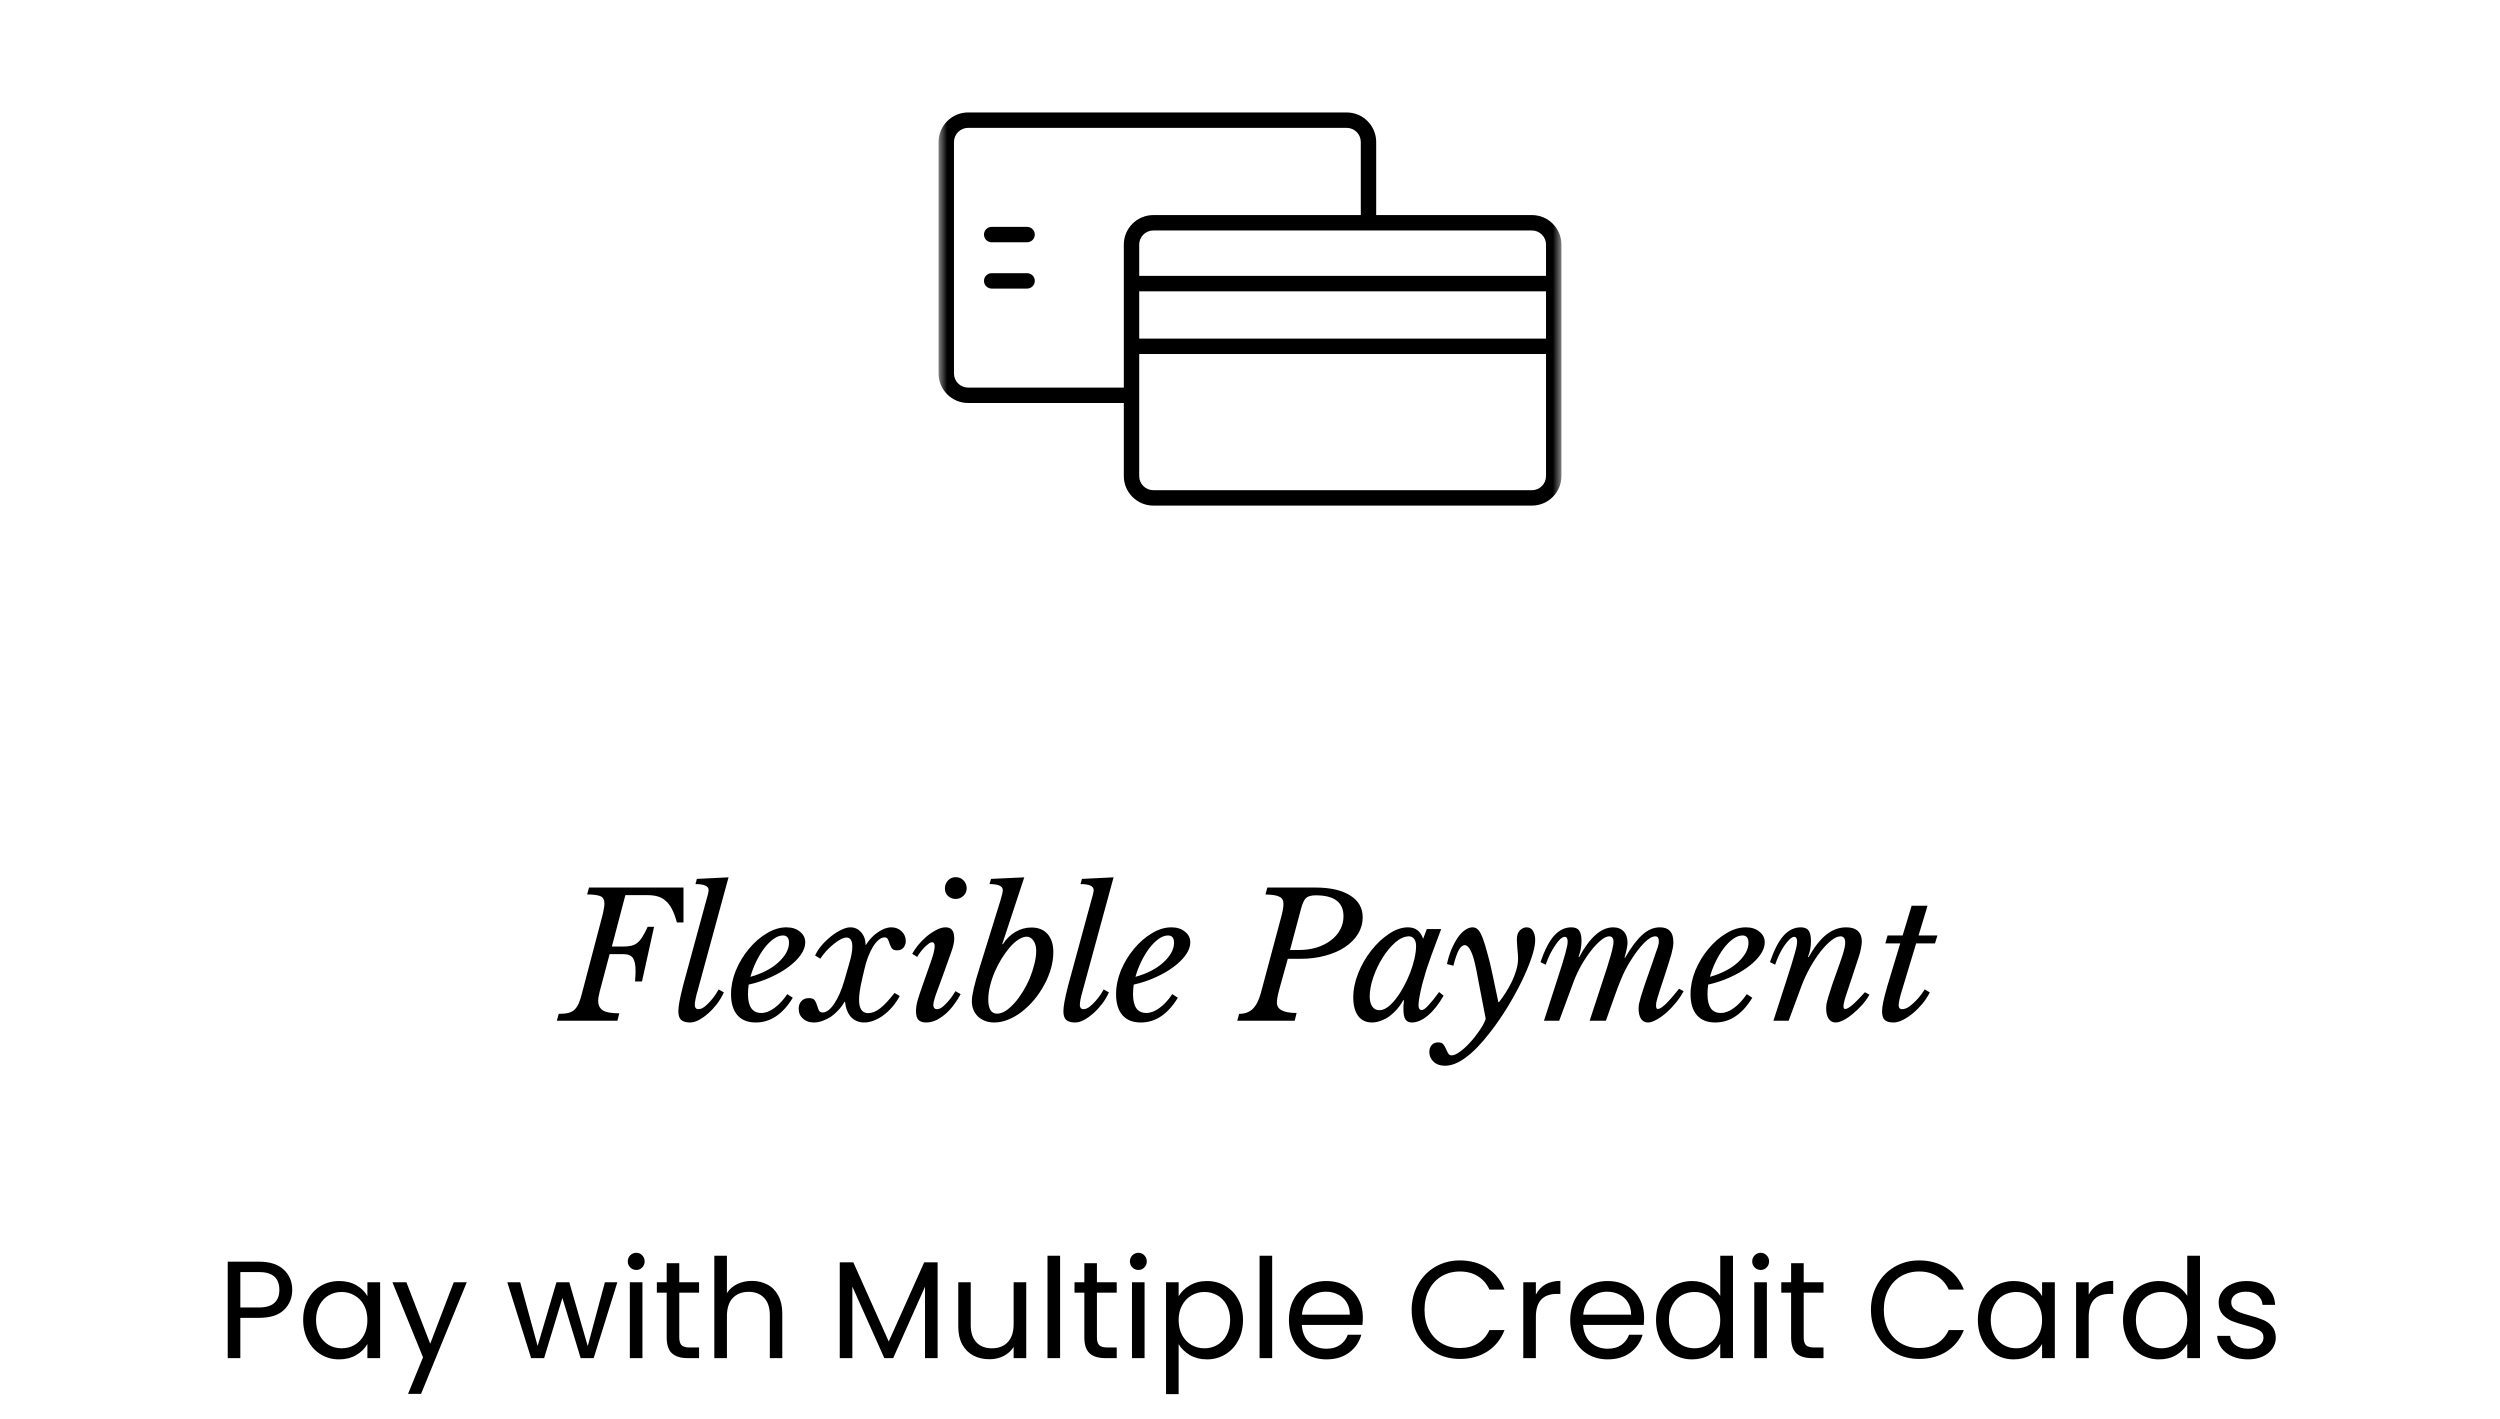 <svg width="289" height="164" viewBox="0 0 289 164" fill="none" xmlns="http://www.w3.org/2000/svg">
<mask id="mask0_1_551" style="mask-type:alpha" maskUnits="userSpaceOnUse" x="108" y="0" width="73" height="72">
<rect x="108.5" width="72" height="72" fill="#D9D9D9"/>
</mask>
<g mask="url(#mask0_1_551)">
<path d="M177.09 24.862H159.087V16.41C159.087 14.53 157.559 13 155.679 13H111.909C110.03 13 108.5 14.53 108.5 16.41V43.176C108.5 45.056 110.03 46.586 111.909 46.586H129.913V55.037C129.913 56.917 131.443 58.447 133.321 58.447H177.09C178.97 58.447 180.5 56.917 180.5 55.037V40.029V32.784V28.272C180.5 26.392 178.97 24.862 177.09 24.862ZM178.72 28.272V31.894H131.693V28.272C131.693 27.374 132.424 26.643 133.321 26.643H177.09C177.989 26.643 178.72 27.374 178.72 28.272ZM178.72 39.139H131.693V33.675H178.72V39.139ZM111.909 44.806C111.011 44.806 110.28 44.075 110.28 43.176V16.411C110.28 15.512 111.011 14.781 111.909 14.781H155.679C156.577 14.781 157.307 15.512 157.307 16.411V24.863H133.321C131.443 24.863 129.913 26.393 129.913 28.273V32.786V40.03V44.807H111.909V44.806ZM177.09 56.667H133.321C132.424 56.667 131.693 55.936 131.693 55.037V40.919H178.72V55.037C178.72 55.936 177.989 56.667 177.09 56.667Z" fill="black"/>
<path d="M118.731 26.227H114.638C114.147 26.227 113.748 26.626 113.748 27.117C113.748 27.609 114.147 28.008 114.638 28.008H118.731C119.223 28.008 119.622 27.609 119.622 27.117C119.622 26.626 119.223 26.227 118.731 26.227Z" fill="black"/>
<path d="M118.731 31.58H114.638C114.147 31.58 113.748 31.978 113.748 32.47C113.748 32.961 114.147 33.36 114.638 33.36H118.731C119.223 33.36 119.622 32.961 119.622 32.47C119.622 31.978 119.223 31.58 118.731 31.58Z" fill="black"/>
</g>
<path d="M64.591 117.2C65.031 117.2 65.391 117.167 65.671 117.1C65.964 117.033 66.204 116.913 66.391 116.74C66.591 116.553 66.757 116.313 66.891 116.02C67.024 115.713 67.151 115.32 67.271 114.84L69.591 106.02C69.684 105.673 69.751 105.373 69.791 105.12C69.844 104.867 69.871 104.647 69.871 104.46C69.871 104.02 69.717 103.733 69.411 103.6C69.104 103.467 68.591 103.4 67.871 103.4L68.091 102.6H79.011V106.64H78.251C78.077 106 77.884 105.48 77.671 105.08C77.457 104.667 77.211 104.347 76.931 104.12C76.664 103.88 76.357 103.713 76.011 103.62C75.677 103.527 75.304 103.48 74.891 103.48H72.291L70.731 109.42H72.091C72.451 109.42 72.757 109.387 73.011 109.32C73.264 109.253 73.491 109.14 73.691 108.98C73.904 108.807 74.097 108.573 74.271 108.28C74.457 107.987 74.657 107.607 74.871 107.14H75.611L74.211 113.46H73.411C73.451 112.98 73.471 112.567 73.471 112.22C73.471 111.553 73.371 111.067 73.171 110.76C72.971 110.453 72.604 110.3 72.071 110.3H70.471L69.331 114.6C69.211 115.04 69.151 115.413 69.151 115.72C69.151 116.2 69.331 116.56 69.691 116.8C70.051 117.027 70.684 117.14 71.591 117.14L71.371 118H64.371L64.591 117.2ZM81.617 104.18C81.684 103.94 81.75 103.7 81.817 103.46C81.884 103.207 81.917 103.02 81.917 102.9C81.917 102.433 81.41 102.2 80.397 102.2L80.557 101.6L84.217 101.42L80.637 114.56C80.53 114.92 80.45 115.24 80.397 115.52C80.344 115.787 80.317 116.013 80.317 116.2C80.317 116.32 80.35 116.427 80.417 116.52C80.484 116.613 80.59 116.66 80.737 116.66C80.95 116.66 81.177 116.573 81.417 116.4C81.657 116.213 81.884 116 82.097 115.76C82.324 115.507 82.524 115.253 82.697 115C82.87 114.733 82.997 114.527 83.077 114.38L83.677 114.72C83.477 115.173 83.217 115.613 82.897 116.04C82.577 116.453 82.237 116.82 81.877 117.14C81.517 117.46 81.15 117.72 80.777 117.92C80.417 118.107 80.084 118.2 79.777 118.2C79.31 118.2 78.964 118.1 78.737 117.9C78.524 117.7 78.417 117.367 78.417 116.9C78.417 116.633 78.457 116.273 78.537 115.82C78.617 115.367 78.757 114.747 78.957 113.96L81.617 104.18ZM91.647 115.34C90.487 117.247 89.06 118.2 87.367 118.2C86.447 118.2 85.74 117.92 85.247 117.36C84.753 116.787 84.507 115.98 84.507 114.94C84.507 114.02 84.693 113.1 85.067 112.18C85.453 111.26 85.953 110.433 86.567 109.7C87.18 108.953 87.867 108.353 88.627 107.9C89.387 107.433 90.147 107.2 90.907 107.2C91.547 107.2 92.067 107.367 92.467 107.7C92.88 108.02 93.087 108.433 93.087 108.94C93.087 109.407 92.913 109.887 92.567 110.38C92.22 110.873 91.747 111.34 91.147 111.78C90.56 112.22 89.867 112.62 89.067 112.98C88.28 113.34 87.44 113.62 86.547 113.82C86.52 114.007 86.5 114.193 86.487 114.38C86.473 114.553 86.467 114.733 86.467 114.92C86.467 116.373 86.98 117.1 88.007 117.1C88.5 117.1 89.007 116.907 89.527 116.52C90.06 116.133 90.553 115.6 91.007 114.92L91.647 115.34ZM90.507 108.14C90.16 108.14 89.8 108.273 89.427 108.54C89.053 108.807 88.693 109.167 88.347 109.62C88.013 110.06 87.707 110.567 87.427 111.14C87.147 111.713 86.92 112.307 86.747 112.92C87.387 112.747 87.98 112.52 88.527 112.24C89.073 111.96 89.54 111.647 89.927 111.3C90.327 110.94 90.64 110.567 90.867 110.18C91.093 109.78 91.207 109.38 91.207 108.98C91.207 108.42 90.973 108.14 90.507 108.14ZM99.628 113.34C99.414 114.247 99.308 114.993 99.308 115.58C99.308 116.607 99.661 117.12 100.368 117.12C100.808 117.12 101.268 116.933 101.748 116.56C102.228 116.187 102.781 115.593 103.408 114.78L104.008 115.14C103.768 115.593 103.488 116.007 103.168 116.38C102.848 116.753 102.501 117.08 102.128 117.36C101.768 117.627 101.394 117.833 101.008 117.98C100.634 118.127 100.268 118.2 99.908 118.2C99.294 118.2 98.788 117.993 98.388 117.58C98.001 117.153 97.768 116.567 97.688 115.82L97.628 115.8C97.428 116.16 97.188 116.487 96.908 116.78C96.641 117.073 96.354 117.327 96.048 117.54C95.741 117.74 95.414 117.9 95.068 118.02C94.734 118.14 94.408 118.2 94.088 118.2C93.568 118.2 93.148 118.053 92.828 117.76C92.494 117.467 92.328 117.087 92.328 116.62C92.328 116.247 92.434 115.947 92.648 115.72C92.861 115.493 93.148 115.38 93.508 115.38C93.841 115.38 94.068 115.467 94.188 115.64C94.308 115.813 94.394 116.007 94.448 116.22C94.514 116.42 94.581 116.607 94.648 116.78C94.728 116.953 94.881 117.04 95.108 117.04C95.321 117.04 95.541 116.953 95.768 116.78C95.994 116.607 96.214 116.36 96.428 116.04C96.654 115.707 96.868 115.313 97.068 114.86C97.268 114.407 97.448 113.9 97.608 113.34L98.168 111.4C98.408 110.587 98.528 109.94 98.528 109.46C98.528 108.74 98.308 108.38 97.868 108.38C97.681 108.38 97.454 108.447 97.188 108.58C96.934 108.713 96.668 108.893 96.388 109.12C96.108 109.347 95.828 109.607 95.548 109.9C95.281 110.193 95.041 110.5 94.828 110.82L94.228 110.46C94.401 110.06 94.654 109.667 94.988 109.28C95.321 108.893 95.681 108.547 96.068 108.24C96.454 107.933 96.841 107.687 97.228 107.5C97.628 107.3 97.988 107.2 98.308 107.2C98.814 107.2 99.234 107.4 99.568 107.8C99.901 108.187 100.068 108.68 100.068 109.28C100.454 108.653 100.921 108.153 101.468 107.78C102.014 107.393 102.541 107.2 103.048 107.2C103.514 107.2 103.908 107.353 104.228 107.66C104.548 107.967 104.708 108.34 104.708 108.78C104.708 109.1 104.614 109.36 104.428 109.56C104.254 109.76 104.014 109.86 103.708 109.86C103.428 109.86 103.228 109.787 103.108 109.64C103.001 109.48 102.914 109.307 102.848 109.12C102.794 108.92 102.728 108.747 102.648 108.6C102.581 108.44 102.448 108.36 102.248 108.36C102.034 108.36 101.814 108.453 101.588 108.64C101.361 108.827 101.141 109.087 100.928 109.42C100.728 109.753 100.534 110.153 100.348 110.62C100.174 111.073 100.028 111.573 99.908 112.12L99.628 113.34ZM107.53 111.4C107.717 110.88 107.85 110.46 107.93 110.14C108.01 109.82 108.05 109.567 108.05 109.38C108.05 109.193 108.017 109.073 107.95 109.02C107.897 108.953 107.837 108.92 107.77 108.92C107.623 108.92 107.463 108.993 107.29 109.14C107.117 109.273 106.943 109.433 106.77 109.62C106.597 109.807 106.443 109.993 106.31 110.18C106.177 110.367 106.083 110.513 106.03 110.62L105.45 110.26C105.61 109.967 105.83 109.64 106.11 109.28C106.403 108.92 106.73 108.587 107.09 108.28C107.45 107.973 107.823 107.72 108.21 107.52C108.597 107.307 108.963 107.2 109.31 107.2C109.643 107.2 109.89 107.3 110.05 107.5C110.223 107.687 110.31 108.033 110.31 108.54C110.31 108.927 110.19 109.447 109.95 110.1C109.723 110.753 109.423 111.593 109.05 112.62L108.31 114.64C108.283 114.707 108.243 114.813 108.19 114.96C108.15 115.093 108.103 115.24 108.05 115.4C108.01 115.547 107.97 115.693 107.93 115.84C107.903 115.987 107.89 116.107 107.89 116.2C107.89 116.32 107.923 116.427 107.99 116.52C108.057 116.613 108.163 116.66 108.31 116.66C108.51 116.66 108.717 116.58 108.93 116.42C109.143 116.247 109.35 116.047 109.55 115.82C109.75 115.593 109.93 115.367 110.09 115.14C110.25 114.9 110.37 114.713 110.45 114.58L111.05 114.92C110.89 115.24 110.67 115.593 110.39 115.98C110.123 116.367 109.817 116.727 109.47 117.06C109.123 117.38 108.743 117.653 108.33 117.88C107.917 118.093 107.49 118.2 107.05 118.2C106.663 118.2 106.37 118.1 106.17 117.9C105.983 117.7 105.89 117.367 105.89 116.9C105.89 116.513 105.95 116.1 106.07 115.66C106.203 115.207 106.39 114.64 106.63 113.96L107.53 111.4ZM110.47 103.92C110.137 103.92 109.843 103.807 109.59 103.58C109.35 103.353 109.23 103.06 109.23 102.7C109.23 102.34 109.35 102.033 109.59 101.78C109.83 101.527 110.123 101.4 110.47 101.4C110.843 101.4 111.15 101.527 111.39 101.78C111.63 102.033 111.75 102.333 111.75 102.68C111.75 103.027 111.623 103.32 111.37 103.56C111.117 103.8 110.817 103.92 110.47 103.92ZM115.865 109.12L115.925 109.16C116.312 108.547 116.792 108.073 117.365 107.74C117.952 107.393 118.572 107.22 119.225 107.22C120.038 107.22 120.665 107.473 121.105 107.98C121.545 108.487 121.765 109.18 121.765 110.06C121.765 110.687 121.672 111.327 121.485 111.98C121.298 112.633 121.038 113.26 120.705 113.86C120.385 114.46 120.005 115.027 119.565 115.56C119.125 116.08 118.652 116.54 118.145 116.94C117.652 117.327 117.125 117.633 116.565 117.86C116.018 118.087 115.478 118.2 114.945 118.2C114.185 118.2 113.558 117.973 113.065 117.52C112.585 117.053 112.345 116.453 112.345 115.72C112.345 115.373 112.418 114.887 112.565 114.26C112.712 113.62 112.925 112.86 113.205 111.98L115.625 104.18C115.692 103.94 115.758 103.7 115.825 103.46C115.892 103.207 115.925 103.02 115.925 102.9C115.925 102.433 115.412 102.2 114.385 102.2L114.565 101.6L118.405 101.42L115.865 109.12ZM115.265 117.18C115.572 117.18 115.898 117.073 116.245 116.86C116.592 116.633 116.932 116.333 117.265 115.96C117.598 115.587 117.918 115.153 118.225 114.66C118.532 114.167 118.798 113.653 119.025 113.12C119.252 112.573 119.432 112.027 119.565 111.48C119.712 110.92 119.785 110.393 119.785 109.9C119.785 109.433 119.678 109.047 119.465 108.74C119.252 108.433 118.992 108.28 118.685 108.28C118.392 108.28 118.072 108.393 117.725 108.62C117.392 108.833 117.058 109.133 116.725 109.52C116.405 109.893 116.092 110.327 115.785 110.82C115.492 111.3 115.225 111.813 114.985 112.36C114.758 112.893 114.578 113.433 114.445 113.98C114.312 114.527 114.245 115.047 114.245 115.54C114.245 116.633 114.585 117.18 115.265 117.18ZM126.129 104.18C126.195 103.94 126.262 103.7 126.329 103.46C126.395 103.207 126.429 103.02 126.429 102.9C126.429 102.433 125.922 102.2 124.909 102.2L125.069 101.6L128.729 101.42L125.149 114.56C125.042 114.92 124.962 115.24 124.909 115.52C124.855 115.787 124.829 116.013 124.829 116.2C124.829 116.32 124.862 116.427 124.929 116.52C124.995 116.613 125.102 116.66 125.249 116.66C125.462 116.66 125.689 116.573 125.929 116.4C126.169 116.213 126.395 116 126.609 115.76C126.835 115.507 127.035 115.253 127.209 115C127.382 114.733 127.509 114.527 127.589 114.38L128.189 114.72C127.989 115.173 127.729 115.613 127.409 116.04C127.089 116.453 126.749 116.82 126.389 117.14C126.029 117.46 125.662 117.72 125.289 117.92C124.929 118.107 124.595 118.2 124.289 118.2C123.822 118.2 123.475 118.1 123.249 117.9C123.035 117.7 122.929 117.367 122.929 116.9C122.929 116.633 122.969 116.273 123.049 115.82C123.129 115.367 123.269 114.747 123.469 113.96L126.129 104.18ZM136.158 115.34C134.998 117.247 133.572 118.2 131.878 118.2C130.958 118.2 130.252 117.92 129.758 117.36C129.265 116.787 129.018 115.98 129.018 114.94C129.018 114.02 129.205 113.1 129.578 112.18C129.965 111.26 130.465 110.433 131.078 109.7C131.692 108.953 132.378 108.353 133.138 107.9C133.898 107.433 134.658 107.2 135.418 107.2C136.058 107.2 136.578 107.367 136.978 107.7C137.392 108.02 137.598 108.433 137.598 108.94C137.598 109.407 137.425 109.887 137.078 110.38C136.732 110.873 136.258 111.34 135.658 111.78C135.072 112.22 134.378 112.62 133.578 112.98C132.792 113.34 131.952 113.62 131.058 113.82C131.032 114.007 131.012 114.193 130.998 114.38C130.985 114.553 130.978 114.733 130.978 114.92C130.978 116.373 131.492 117.1 132.518 117.1C133.012 117.1 133.518 116.907 134.038 116.52C134.572 116.133 135.065 115.6 135.518 114.92L136.158 115.34ZM135.018 108.14C134.672 108.14 134.312 108.273 133.938 108.54C133.565 108.807 133.205 109.167 132.858 109.62C132.525 110.06 132.218 110.567 131.938 111.14C131.658 111.713 131.432 112.307 131.258 112.92C131.898 112.747 132.492 112.52 133.038 112.24C133.585 111.96 134.052 111.647 134.438 111.3C134.838 110.94 135.152 110.567 135.378 110.18C135.605 109.78 135.718 109.38 135.718 108.98C135.718 108.42 135.485 108.14 135.018 108.14ZM148.027 113.86C147.894 114.327 147.787 114.74 147.707 115.1C147.641 115.46 147.607 115.727 147.607 115.9C147.607 116.7 148.367 117.1 149.887 117.1L149.667 118H143.027L143.247 117.2C143.887 117.2 144.407 117.013 144.807 116.64C145.207 116.253 145.521 115.647 145.747 114.82L148.107 106C148.281 105.36 148.367 104.86 148.367 104.5C148.367 104.3 148.334 104.133 148.267 104C148.201 103.867 148.087 103.76 147.927 103.68C147.767 103.587 147.554 103.52 147.287 103.48C147.021 103.44 146.687 103.413 146.287 103.4L146.507 102.6H152.067C153.787 102.6 155.127 102.907 156.087 103.52C157.047 104.12 157.527 104.96 157.527 106.04C157.527 106.733 157.347 107.373 156.987 107.96C156.627 108.547 156.127 109.053 155.487 109.48C154.847 109.907 154.081 110.24 153.187 110.48C152.307 110.72 151.347 110.84 150.307 110.84H148.867L148.027 113.86ZM149.127 109.82H150.107C150.867 109.82 151.561 109.727 152.187 109.54C152.827 109.34 153.374 109.067 153.827 108.72C154.294 108.373 154.654 107.967 154.907 107.5C155.174 107.02 155.307 106.493 155.307 105.92C155.307 104.307 154.241 103.5 152.107 103.5C151.841 103.5 151.614 103.527 151.427 103.58C151.254 103.62 151.101 103.7 150.967 103.82C150.847 103.94 150.741 104.107 150.647 104.32C150.554 104.52 150.467 104.78 150.387 105.1L149.127 109.82ZM162.878 108.24C162.372 108.24 161.845 108.473 161.298 108.94C160.765 109.407 160.278 109.993 159.838 110.7C159.398 111.393 159.038 112.147 158.758 112.96C158.478 113.76 158.338 114.507 158.338 115.2C158.338 115.68 158.438 116.067 158.638 116.36C158.838 116.64 159.112 116.78 159.458 116.78C159.765 116.78 160.085 116.66 160.418 116.42C160.752 116.167 161.072 115.84 161.378 115.44C161.698 115.027 161.998 114.56 162.278 114.04C162.558 113.52 162.805 112.987 163.018 112.44C163.232 111.88 163.398 111.333 163.518 110.8C163.638 110.267 163.698 109.787 163.698 109.36C163.698 109.013 163.625 108.74 163.478 108.54C163.332 108.34 163.132 108.24 162.878 108.24ZM164.938 107.4H166.598L165.458 110.46C165.272 110.967 165.085 111.507 164.898 112.08C164.725 112.653 164.565 113.207 164.418 113.74C164.285 114.273 164.178 114.76 164.098 115.2C164.018 115.64 163.978 115.967 163.978 116.18C163.978 116.567 164.105 116.76 164.358 116.76C164.545 116.76 164.812 116.567 165.158 116.18C165.518 115.793 165.918 115.293 166.358 114.68L166.878 115.1C166.318 116.087 165.712 116.853 165.058 117.4C164.418 117.933 163.798 118.2 163.198 118.2C162.892 118.2 162.652 118.087 162.478 117.86C162.318 117.62 162.238 117.233 162.238 116.7C162.238 116.58 162.238 116.44 162.238 116.28C162.252 116.12 162.272 115.907 162.298 115.64L162.218 115.62C162.018 115.993 161.778 116.34 161.498 116.66C161.232 116.967 160.938 117.24 160.618 117.48C160.298 117.707 159.965 117.88 159.618 118C159.272 118.133 158.932 118.2 158.598 118.2C157.918 118.2 157.385 117.947 156.998 117.44C156.625 116.92 156.438 116.207 156.438 115.3C156.438 114.38 156.632 113.44 157.018 112.48C157.405 111.52 157.905 110.653 158.518 109.88C159.132 109.093 159.812 108.453 160.558 107.96C161.305 107.453 162.038 107.2 162.758 107.2C163.198 107.2 163.558 107.307 163.838 107.52C164.118 107.72 164.345 108.053 164.518 108.52L164.938 107.4ZM170.669 112.16C170.456 111.067 170.236 110.313 170.009 109.9C169.796 109.473 169.569 109.26 169.329 109.26C169.076 109.26 168.843 109.453 168.629 109.84C168.429 110.213 168.223 110.813 168.009 111.64L167.269 111.44C167.403 110.827 167.576 110.26 167.789 109.74C168.016 109.22 168.256 108.773 168.509 108.4C168.776 108.013 169.056 107.72 169.349 107.52C169.643 107.307 169.936 107.2 170.229 107.2C170.483 107.2 170.696 107.293 170.869 107.48C171.056 107.667 171.243 108.013 171.429 108.52C171.589 108.947 171.763 109.513 171.949 110.22C172.149 110.913 172.343 111.713 172.529 112.62L173.209 115.84H173.289C173.543 115.52 173.796 115.16 174.049 114.76C174.316 114.347 174.556 113.92 174.769 113.48C174.983 113.027 175.156 112.573 175.289 112.12C175.423 111.653 175.489 111.22 175.489 110.82C175.489 110.687 175.483 110.52 175.469 110.32C175.456 110.107 175.436 109.893 175.409 109.68C175.396 109.467 175.383 109.267 175.369 109.08C175.356 108.88 175.349 108.72 175.349 108.6C175.349 108.12 175.469 107.767 175.709 107.54C175.949 107.313 176.203 107.2 176.469 107.2C176.816 107.2 177.069 107.347 177.229 107.64C177.389 107.933 177.469 108.273 177.469 108.66C177.469 109.207 177.323 109.907 177.029 110.76C176.736 111.613 176.349 112.533 175.869 113.52C175.389 114.493 174.836 115.493 174.209 116.52C173.583 117.533 172.936 118.467 172.269 119.32C171.256 120.64 170.316 121.613 169.449 122.24C168.596 122.88 167.796 123.2 167.049 123.2C166.489 123.2 166.049 123.047 165.729 122.74C165.396 122.433 165.229 122.06 165.229 121.62C165.229 121.287 165.323 121.013 165.509 120.8C165.696 120.6 165.943 120.5 166.249 120.5C166.516 120.5 166.716 120.573 166.849 120.72C166.969 120.88 167.069 121.053 167.149 121.24C167.229 121.44 167.316 121.613 167.409 121.76C167.489 121.92 167.623 122 167.809 122C168.063 122 168.383 121.86 168.769 121.58C169.156 121.3 169.543 120.947 169.929 120.52C170.316 120.107 170.676 119.653 171.009 119.16C171.356 118.667 171.603 118.207 171.749 117.78L170.669 112.16ZM191.002 111.34C191.176 110.847 191.309 110.453 191.402 110.16C191.509 109.867 191.589 109.64 191.642 109.48C191.696 109.307 191.729 109.173 191.742 109.08C191.756 108.987 191.762 108.9 191.762 108.82C191.762 108.433 191.629 108.24 191.362 108.24C191.002 108.24 190.576 108.487 190.082 108.98C189.589 109.46 189.056 110.16 188.482 111.08C188.282 111.4 188.096 111.727 187.922 112.06C187.749 112.38 187.562 112.787 187.362 113.28C187.162 113.76 186.929 114.373 186.662 115.12C186.396 115.867 186.056 116.827 185.642 118H183.762L185.082 113.98C185.362 113.127 185.596 112.413 185.782 111.84C185.969 111.253 186.116 110.767 186.222 110.38C186.329 109.993 186.402 109.687 186.442 109.46C186.496 109.233 186.522 109.047 186.522 108.9C186.522 108.46 186.356 108.24 186.022 108.24C185.756 108.24 185.436 108.393 185.062 108.7C184.689 109.007 184.309 109.407 183.922 109.9C183.536 110.393 183.162 110.953 182.802 111.58C182.456 112.193 182.162 112.82 181.922 113.46L180.242 118H178.482L179.962 113.42C180.216 112.647 180.422 112 180.582 111.48C180.742 110.947 180.869 110.513 180.962 110.18C181.056 109.833 181.122 109.56 181.162 109.36C181.202 109.16 181.222 108.993 181.222 108.86C181.222 108.487 181.109 108.3 180.882 108.3C180.736 108.3 180.562 108.387 180.362 108.56C180.176 108.733 179.982 108.973 179.782 109.28C179.582 109.573 179.382 109.913 179.182 110.3C178.996 110.687 178.829 111.093 178.682 111.52L178.082 111.22C178.549 109.847 179.069 108.833 179.642 108.18C180.229 107.527 180.896 107.2 181.642 107.2C182.069 107.2 182.369 107.32 182.542 107.56C182.729 107.8 182.822 108.2 182.822 108.76C182.822 109.4 182.709 110.013 182.482 110.6L182.542 110.66C183.782 108.353 185.096 107.2 186.482 107.2C187.002 107.2 187.409 107.36 187.702 107.68C187.996 107.987 188.142 108.42 188.142 108.98C188.142 109.167 188.116 109.38 188.062 109.62C188.022 109.86 187.936 110.213 187.802 110.68L187.842 110.74C188.216 110.1 188.569 109.56 188.902 109.12C189.249 108.667 189.582 108.3 189.902 108.02C190.222 107.74 190.542 107.533 190.862 107.4C191.196 107.267 191.536 107.2 191.882 107.2C192.402 107.2 192.789 107.34 193.042 107.62C193.309 107.9 193.442 108.34 193.442 108.94C193.442 109.127 193.422 109.333 193.382 109.56C193.342 109.773 193.282 110.033 193.202 110.34C193.122 110.633 193.016 110.98 192.882 111.38C192.762 111.767 192.616 112.227 192.442 112.76C192.216 113.44 192.036 113.987 191.902 114.4C191.769 114.8 191.669 115.12 191.602 115.36C191.536 115.6 191.489 115.78 191.462 115.9C191.449 116.02 191.442 116.14 191.442 116.26C191.442 116.513 191.509 116.64 191.642 116.64C191.842 116.64 192.142 116.453 192.542 116.08C192.942 115.693 193.462 115.1 194.102 114.3L194.622 114.58C194.396 115.02 194.102 115.46 193.742 115.9C193.396 116.327 193.029 116.713 192.642 117.06C192.256 117.393 191.869 117.667 191.482 117.88C191.109 118.093 190.782 118.2 190.502 118.2C190.169 118.2 189.902 118.06 189.702 117.78C189.516 117.487 189.422 117.1 189.422 116.62C189.422 116.46 189.436 116.28 189.462 116.08C189.502 115.88 189.576 115.593 189.682 115.22C189.802 114.847 189.962 114.353 190.162 113.74C190.376 113.127 190.656 112.327 191.002 111.34ZM202.565 115.34C201.405 117.247 199.978 118.2 198.285 118.2C197.365 118.2 196.658 117.92 196.165 117.36C195.671 116.787 195.425 115.98 195.425 114.94C195.425 114.02 195.611 113.1 195.985 112.18C196.371 111.26 196.871 110.433 197.485 109.7C198.098 108.953 198.785 108.353 199.545 107.9C200.305 107.433 201.065 107.2 201.825 107.2C202.465 107.2 202.985 107.367 203.385 107.7C203.798 108.02 204.005 108.433 204.005 108.94C204.005 109.407 203.831 109.887 203.485 110.38C203.138 110.873 202.665 111.34 202.065 111.78C201.478 112.22 200.785 112.62 199.985 112.98C199.198 113.34 198.358 113.62 197.465 113.82C197.438 114.007 197.418 114.193 197.405 114.38C197.391 114.553 197.385 114.733 197.385 114.92C197.385 116.373 197.898 117.1 198.925 117.1C199.418 117.1 199.925 116.907 200.445 116.52C200.978 116.133 201.471 115.6 201.925 114.92L202.565 115.34ZM201.425 108.14C201.078 108.14 200.718 108.273 200.345 108.54C199.971 108.807 199.611 109.167 199.265 109.62C198.931 110.06 198.625 110.567 198.345 111.14C198.065 111.713 197.838 112.307 197.665 112.92C198.305 112.747 198.898 112.52 199.445 112.24C199.991 111.96 200.458 111.647 200.845 111.3C201.245 110.94 201.558 110.567 201.785 110.18C202.011 109.78 202.125 109.38 202.125 108.98C202.125 108.42 201.891 108.14 201.425 108.14ZM212.766 108.24C212.446 108.24 212.079 108.407 211.666 108.74C211.266 109.06 210.852 109.493 210.426 110.04C210.012 110.573 209.612 111.187 209.226 111.88C208.839 112.573 208.512 113.28 208.246 114L206.766 118H205.006L206.486 113.42C206.726 112.687 206.926 112.06 207.086 111.54C207.246 111.02 207.372 110.587 207.466 110.24C207.572 109.88 207.646 109.593 207.686 109.38C207.726 109.153 207.746 108.973 207.746 108.84C207.746 108.48 207.632 108.3 207.406 108.3C207.259 108.3 207.086 108.393 206.886 108.58C206.686 108.767 206.479 109.013 206.266 109.32C206.066 109.613 205.872 109.953 205.686 110.34C205.499 110.727 205.339 111.12 205.206 111.52L204.606 111.22C205.072 109.847 205.592 108.833 206.166 108.18C206.752 107.527 207.419 107.2 208.166 107.2C208.592 107.2 208.892 107.32 209.066 107.56C209.252 107.8 209.346 108.207 209.346 108.78C209.346 109.46 209.232 110.067 209.006 110.6L209.066 110.66C209.746 109.46 210.432 108.587 211.126 108.04C211.832 107.48 212.599 107.2 213.426 107.2C214.012 107.2 214.459 107.34 214.766 107.62C215.072 107.9 215.226 108.3 215.226 108.82C215.226 108.993 215.206 109.187 215.166 109.4C215.139 109.613 215.086 109.873 215.006 110.18C214.926 110.473 214.812 110.827 214.666 111.24C214.532 111.653 214.366 112.16 214.166 112.76C213.859 113.667 213.606 114.427 213.406 115.04C213.206 115.653 213.106 116.087 213.106 116.34C213.106 116.54 213.172 116.64 213.306 116.64C213.492 116.64 213.766 116.487 214.126 116.18C214.486 115.873 214.972 115.38 215.586 114.7L216.106 114.98C215.892 115.38 215.612 115.773 215.266 116.16C214.932 116.533 214.579 116.873 214.206 117.18C213.846 117.487 213.486 117.733 213.126 117.92C212.766 118.107 212.452 118.2 212.186 118.2C211.852 118.2 211.586 118.053 211.386 117.76C211.199 117.467 211.106 117.08 211.106 116.6C211.106 116.413 211.119 116.227 211.146 116.04C211.186 115.84 211.259 115.56 211.366 115.2C211.472 114.84 211.626 114.36 211.826 113.76C212.039 113.147 212.326 112.34 212.686 111.34C212.806 110.993 212.906 110.7 212.986 110.46C213.066 110.22 213.126 110.013 213.166 109.84C213.219 109.653 213.252 109.493 213.266 109.36C213.292 109.227 213.306 109.1 213.306 108.98C213.306 108.487 213.126 108.24 212.766 108.24ZM221.505 109.06L219.845 114.56C219.618 115.28 219.498 115.827 219.485 116.2C219.485 116.32 219.511 116.427 219.565 116.52C219.631 116.613 219.738 116.66 219.885 116.66C220.125 116.66 220.378 116.573 220.645 116.4C220.911 116.213 221.165 116 221.405 115.76C221.658 115.507 221.878 115.253 222.065 115C222.265 114.733 222.411 114.527 222.505 114.38L223.085 114.72C222.858 115.173 222.571 115.613 222.225 116.04C221.878 116.453 221.511 116.82 221.125 117.14C220.738 117.46 220.345 117.72 219.945 117.92C219.558 118.107 219.205 118.2 218.885 118.2C218.418 118.2 218.078 118.1 217.865 117.9C217.665 117.7 217.565 117.367 217.565 116.9C217.565 116.633 217.611 116.273 217.705 115.82C217.798 115.367 217.958 114.747 218.185 113.96L219.665 109.06H217.945L218.205 108.14H219.945L220.985 104.7H222.825L221.785 108.14H223.965L223.685 109.06H221.505Z" fill="black"/>
<path d="M33.782 149.112C33.782 150.04 33.462 150.813 32.822 151.432C32.192 152.04 31.227 152.344 29.926 152.344H27.782V157H26.326V145.848H29.926C31.184 145.848 32.139 146.152 32.79 146.76C33.451 147.368 33.782 148.152 33.782 149.112ZM29.926 151.144C30.736 151.144 31.334 150.968 31.718 150.616C32.102 150.264 32.294 149.763 32.294 149.112C32.294 147.736 31.504 147.048 29.926 147.048H27.782V151.144H29.926ZM35.047 152.584C35.047 151.688 35.229 150.904 35.591 150.232C35.954 149.549 36.45 149.021 37.079 148.648C37.719 148.275 38.429 148.088 39.207 148.088C39.975 148.088 40.642 148.253 41.207 148.584C41.773 148.915 42.194 149.331 42.471 149.832V148.232H43.943V157H42.471V155.368C42.183 155.88 41.751 156.307 41.175 156.648C40.61 156.979 39.949 157.144 39.191 157.144C38.413 157.144 37.709 156.952 37.079 156.568C36.45 156.184 35.954 155.645 35.591 154.952C35.229 154.259 35.047 153.469 35.047 152.584ZM42.471 152.6C42.471 151.939 42.338 151.363 42.071 150.872C41.805 150.381 41.442 150.008 40.983 149.752C40.535 149.485 40.039 149.352 39.495 149.352C38.951 149.352 38.455 149.48 38.007 149.736C37.559 149.992 37.202 150.365 36.935 150.856C36.669 151.347 36.535 151.923 36.535 152.584C36.535 153.256 36.669 153.843 36.935 154.344C37.202 154.835 37.559 155.213 38.007 155.48C38.455 155.736 38.951 155.864 39.495 155.864C40.039 155.864 40.535 155.736 40.983 155.48C41.442 155.213 41.805 154.835 42.071 154.344C42.338 153.843 42.471 153.261 42.471 152.6ZM53.956 148.232L48.676 161.128H47.172L48.9 156.904L45.364 148.232H46.98L49.732 155.336L52.452 148.232H53.956ZM71.365 148.232L68.629 157H67.125L65.013 150.04L62.901 157H61.397L58.645 148.232H60.133L62.149 155.592L64.325 148.232H65.813L67.941 155.608L69.925 148.232H71.365ZM73.562 146.808C73.285 146.808 73.05 146.712 72.858 146.52C72.666 146.328 72.57 146.093 72.57 145.816C72.57 145.539 72.666 145.304 72.858 145.112C73.05 144.92 73.285 144.824 73.562 144.824C73.829 144.824 74.053 144.92 74.234 145.112C74.426 145.304 74.522 145.539 74.522 145.816C74.522 146.093 74.426 146.328 74.234 146.52C74.053 146.712 73.829 146.808 73.562 146.808ZM74.266 148.232V157H72.81V148.232H74.266ZM78.524 149.432V154.6C78.524 155.027 78.614 155.331 78.796 155.512C78.977 155.683 79.292 155.768 79.74 155.768H80.812V157H79.5C78.689 157 78.081 156.813 77.676 156.44C77.27 156.067 77.068 155.453 77.068 154.6V149.432H75.932V148.232H77.068V146.024H78.524V148.232H80.812V149.432H78.524ZM86.928 148.072C87.589 148.072 88.186 148.216 88.72 148.504C89.253 148.781 89.669 149.203 89.968 149.768C90.277 150.333 90.432 151.021 90.432 151.832V157H88.992V152.04C88.992 151.165 88.773 150.499 88.336 150.04C87.898 149.571 87.301 149.336 86.544 149.336C85.776 149.336 85.162 149.576 84.704 150.056C84.256 150.536 84.032 151.235 84.032 152.152V157H82.576V145.16H84.032V149.48C84.32 149.032 84.714 148.685 85.216 148.44C85.728 148.195 86.298 148.072 86.928 148.072ZM108.388 145.928V157H106.932V148.744L103.252 157H102.228L98.532 148.728V157H97.076V145.928H98.644L102.74 155.08L106.836 145.928H108.388ZM118.633 148.232V157H117.177V155.704C116.9 156.152 116.51 156.504 116.009 156.76C115.518 157.005 114.974 157.128 114.377 157.128C113.694 157.128 113.081 156.989 112.537 156.712C111.993 156.424 111.561 155.997 111.241 155.432C110.932 154.867 110.777 154.179 110.777 153.368V148.232H112.217V153.176C112.217 154.04 112.436 154.707 112.873 155.176C113.31 155.635 113.908 155.864 114.665 155.864C115.444 155.864 116.057 155.624 116.505 155.144C116.953 154.664 117.177 153.965 117.177 153.048V148.232H118.633ZM122.547 145.16V157H121.091V145.16H122.547ZM126.805 149.432V154.6C126.805 155.027 126.896 155.331 127.077 155.512C127.258 155.683 127.573 155.768 128.021 155.768H129.093V157H127.781C126.97 157 126.362 156.813 125.957 156.44C125.552 156.067 125.349 155.453 125.349 154.6V149.432H124.213V148.232H125.349V146.024H126.805V148.232H129.093V149.432H126.805ZM131.609 146.808C131.332 146.808 131.097 146.712 130.905 146.52C130.713 146.328 130.617 146.093 130.617 145.816C130.617 145.539 130.713 145.304 130.905 145.112C131.097 144.92 131.332 144.824 131.609 144.824C131.876 144.824 132.1 144.92 132.281 145.112C132.473 145.304 132.569 145.539 132.569 145.816C132.569 146.093 132.473 146.328 132.281 146.52C132.1 146.712 131.876 146.808 131.609 146.808ZM132.313 148.232V157H130.857V148.232H132.313ZM136.251 149.848C136.539 149.347 136.965 148.931 137.531 148.6C138.107 148.259 138.773 148.088 139.531 148.088C140.309 148.088 141.013 148.275 141.642 148.648C142.282 149.021 142.784 149.549 143.147 150.232C143.509 150.904 143.691 151.688 143.691 152.584C143.691 153.469 143.509 154.259 143.147 154.952C142.784 155.645 142.282 156.184 141.642 156.568C141.013 156.952 140.309 157.144 139.531 157.144C138.784 157.144 138.123 156.979 137.547 156.648C136.981 156.307 136.549 155.885 136.251 155.384V161.16H134.795V148.232H136.251V149.848ZM142.203 152.584C142.203 151.923 142.069 151.347 141.803 150.856C141.536 150.365 141.173 149.992 140.715 149.736C140.267 149.48 139.771 149.352 139.227 149.352C138.693 149.352 138.197 149.485 137.739 149.752C137.291 150.008 136.928 150.387 136.651 150.888C136.384 151.379 136.251 151.949 136.251 152.6C136.251 153.261 136.384 153.843 136.651 154.344C136.928 154.835 137.291 155.213 137.739 155.48C138.197 155.736 138.693 155.864 139.227 155.864C139.771 155.864 140.267 155.736 140.715 155.48C141.173 155.213 141.536 154.835 141.803 154.344C142.069 153.843 142.203 153.256 142.203 152.584ZM147.063 145.16V157H145.607V145.16H147.063ZM157.545 152.28C157.545 152.557 157.529 152.851 157.497 153.16H150.489C150.542 154.024 150.835 154.701 151.369 155.192C151.913 155.672 152.569 155.912 153.337 155.912C153.966 155.912 154.489 155.768 154.905 155.48C155.331 155.181 155.63 154.787 155.801 154.296H157.369C157.134 155.139 156.665 155.827 155.961 156.36C155.257 156.883 154.382 157.144 153.337 157.144C152.505 157.144 151.758 156.957 151.097 156.584C150.446 156.211 149.934 155.683 149.561 155C149.187 154.307 149.001 153.507 149.001 152.6C149.001 151.693 149.182 150.899 149.545 150.216C149.907 149.533 150.414 149.011 151.065 148.648C151.726 148.275 152.483 148.088 153.337 148.088C154.169 148.088 154.905 148.269 155.545 148.632C156.185 148.995 156.675 149.496 157.017 150.136C157.369 150.765 157.545 151.48 157.545 152.28ZM156.041 151.976C156.041 151.421 155.918 150.947 155.673 150.552C155.427 150.147 155.091 149.843 154.665 149.64C154.249 149.427 153.785 149.32 153.273 149.32C152.537 149.32 151.907 149.555 151.385 150.024C150.873 150.493 150.579 151.144 150.505 151.976H156.041ZM163.188 151.416C163.188 150.328 163.433 149.352 163.924 148.488C164.415 147.613 165.081 146.931 165.924 146.44C166.777 145.949 167.721 145.704 168.756 145.704C169.972 145.704 171.033 145.997 171.94 146.584C172.847 147.171 173.508 148.003 173.924 149.08H172.18C171.871 148.408 171.423 147.891 170.836 147.528C170.26 147.165 169.567 146.984 168.756 146.984C167.977 146.984 167.279 147.165 166.66 147.528C166.041 147.891 165.556 148.408 165.204 149.08C164.852 149.741 164.676 150.52 164.676 151.416C164.676 152.301 164.852 153.08 165.204 153.752C165.556 154.413 166.041 154.925 166.66 155.288C167.279 155.651 167.977 155.832 168.756 155.832C169.567 155.832 170.26 155.656 170.836 155.304C171.423 154.941 171.871 154.424 172.18 153.752H173.924C173.508 154.819 172.847 155.645 171.94 156.232C171.033 156.808 169.972 157.096 168.756 157.096C167.721 157.096 166.777 156.856 165.924 156.376C165.081 155.885 164.415 155.208 163.924 154.344C163.433 153.48 163.188 152.504 163.188 151.416ZM177.547 149.656C177.803 149.155 178.166 148.765 178.635 148.488C179.115 148.211 179.697 148.072 180.379 148.072V149.576H179.995C178.363 149.576 177.547 150.461 177.547 152.232V157H176.091V148.232H177.547V149.656ZM190.06 152.28C190.06 152.557 190.044 152.851 190.012 153.16H183.004C183.057 154.024 183.351 154.701 183.884 155.192C184.428 155.672 185.084 155.912 185.852 155.912C186.481 155.912 187.004 155.768 187.42 155.48C187.847 155.181 188.145 154.787 188.316 154.296H189.884C189.649 155.139 189.18 155.827 188.476 156.36C187.772 156.883 186.897 157.144 185.852 157.144C185.02 157.144 184.273 156.957 183.612 156.584C182.961 156.211 182.449 155.683 182.076 155C181.703 154.307 181.516 153.507 181.516 152.6C181.516 151.693 181.697 150.899 182.06 150.216C182.423 149.533 182.929 149.011 183.58 148.648C184.241 148.275 184.999 148.088 185.852 148.088C186.684 148.088 187.42 148.269 188.06 148.632C188.7 148.995 189.191 149.496 189.532 150.136C189.884 150.765 190.06 151.48 190.06 152.28ZM188.556 151.976C188.556 151.421 188.433 150.947 188.188 150.552C187.943 150.147 187.607 149.843 187.18 149.64C186.764 149.427 186.3 149.32 185.788 149.32C185.052 149.32 184.423 149.555 183.9 150.024C183.388 150.493 183.095 151.144 183.02 151.976H188.556ZM191.438 152.584C191.438 151.688 191.619 150.904 191.982 150.232C192.345 149.549 192.841 149.021 193.47 148.648C194.11 148.275 194.825 148.088 195.614 148.088C196.297 148.088 196.931 148.248 197.518 148.568C198.105 148.877 198.553 149.288 198.862 149.8V145.16H200.334V157H198.862V155.352C198.574 155.875 198.147 156.307 197.582 156.648C197.017 156.979 196.355 157.144 195.598 157.144C194.819 157.144 194.11 156.952 193.47 156.568C192.841 156.184 192.345 155.645 191.982 154.952C191.619 154.259 191.438 153.469 191.438 152.584ZM198.862 152.6C198.862 151.939 198.729 151.363 198.462 150.872C198.195 150.381 197.833 150.008 197.374 149.752C196.926 149.485 196.43 149.352 195.886 149.352C195.342 149.352 194.846 149.48 194.398 149.736C193.95 149.992 193.593 150.365 193.326 150.856C193.059 151.347 192.926 151.923 192.926 152.584C192.926 153.256 193.059 153.843 193.326 154.344C193.593 154.835 193.95 155.213 194.398 155.48C194.846 155.736 195.342 155.864 195.886 155.864C196.43 155.864 196.926 155.736 197.374 155.48C197.833 155.213 198.195 154.835 198.462 154.344C198.729 153.843 198.862 153.261 198.862 152.6ZM203.547 146.808C203.269 146.808 203.035 146.712 202.843 146.52C202.651 146.328 202.555 146.093 202.555 145.816C202.555 145.539 202.651 145.304 202.843 145.112C203.035 144.92 203.269 144.824 203.547 144.824C203.813 144.824 204.037 144.92 204.219 145.112C204.411 145.304 204.507 145.539 204.507 145.816C204.507 146.093 204.411 146.328 204.219 146.52C204.037 146.712 203.813 146.808 203.547 146.808ZM204.251 148.232V157H202.795V148.232H204.251ZM208.508 149.432V154.6C208.508 155.027 208.599 155.331 208.78 155.512C208.961 155.683 209.276 155.768 209.724 155.768H210.796V157H209.484C208.673 157 208.065 156.813 207.66 156.44C207.255 156.067 207.052 155.453 207.052 154.6V149.432H205.916V148.232H207.052V146.024H208.508V148.232H210.796V149.432H208.508ZM216.282 151.416C216.282 150.328 216.527 149.352 217.018 148.488C217.508 147.613 218.175 146.931 219.018 146.44C219.871 145.949 220.815 145.704 221.85 145.704C223.066 145.704 224.127 145.997 225.034 146.584C225.94 147.171 226.602 148.003 227.018 149.08H225.274C224.964 148.408 224.516 147.891 223.93 147.528C223.354 147.165 222.66 146.984 221.85 146.984C221.071 146.984 220.372 147.165 219.754 147.528C219.135 147.891 218.65 148.408 218.298 149.08C217.946 149.741 217.77 150.52 217.77 151.416C217.77 152.301 217.946 153.08 218.298 153.752C218.65 154.413 219.135 154.925 219.754 155.288C220.372 155.651 221.071 155.832 221.85 155.832C222.66 155.832 223.354 155.656 223.93 155.304C224.516 154.941 224.964 154.424 225.274 153.752H227.018C226.602 154.819 225.94 155.645 225.034 156.232C224.127 156.808 223.066 157.096 221.85 157.096C220.815 157.096 219.871 156.856 219.018 156.376C218.175 155.885 217.508 155.208 217.018 154.344C216.527 153.48 216.282 152.504 216.282 151.416ZM228.641 152.584C228.641 151.688 228.822 150.904 229.185 150.232C229.548 149.549 230.044 149.021 230.673 148.648C231.313 148.275 232.022 148.088 232.801 148.088C233.569 148.088 234.236 148.253 234.801 148.584C235.366 148.915 235.788 149.331 236.065 149.832V148.232H237.537V157H236.065V155.368C235.777 155.88 235.345 156.307 234.769 156.648C234.204 156.979 233.542 157.144 232.785 157.144C232.006 157.144 231.302 156.952 230.673 156.568C230.044 156.184 229.548 155.645 229.185 154.952C228.822 154.259 228.641 153.469 228.641 152.584ZM236.065 152.6C236.065 151.939 235.932 151.363 235.665 150.872C235.398 150.381 235.036 150.008 234.577 149.752C234.129 149.485 233.633 149.352 233.089 149.352C232.545 149.352 232.049 149.48 231.601 149.736C231.153 149.992 230.796 150.365 230.529 150.856C230.262 151.347 230.129 151.923 230.129 152.584C230.129 153.256 230.262 153.843 230.529 154.344C230.796 154.835 231.153 155.213 231.601 155.48C232.049 155.736 232.545 155.864 233.089 155.864C233.633 155.864 234.129 155.736 234.577 155.48C235.036 155.213 235.398 154.835 235.665 154.344C235.932 153.843 236.065 153.261 236.065 152.6ZM241.454 149.656C241.71 149.155 242.072 148.765 242.542 148.488C243.022 148.211 243.603 148.072 244.286 148.072V149.576H243.902C242.27 149.576 241.454 150.461 241.454 152.232V157H239.998V148.232H241.454V149.656ZM245.422 152.584C245.422 151.688 245.604 150.904 245.966 150.232C246.329 149.549 246.825 149.021 247.454 148.648C248.094 148.275 248.809 148.088 249.598 148.088C250.281 148.088 250.916 148.248 251.502 148.568C252.089 148.877 252.537 149.288 252.846 149.8V145.16H254.318V157H252.846V155.352C252.558 155.875 252.132 156.307 251.566 156.648C251.001 156.979 250.34 157.144 249.582 157.144C248.804 157.144 248.094 156.952 247.454 156.568C246.825 156.184 246.329 155.645 245.966 154.952C245.604 154.259 245.422 153.469 245.422 152.584ZM252.846 152.6C252.846 151.939 252.713 151.363 252.446 150.872C252.18 150.381 251.817 150.008 251.358 149.752C250.91 149.485 250.414 149.352 249.87 149.352C249.326 149.352 248.83 149.48 248.382 149.736C247.934 149.992 247.577 150.365 247.31 150.856C247.044 151.347 246.91 151.923 246.91 152.584C246.91 153.256 247.044 153.843 247.31 154.344C247.577 154.835 247.934 155.213 248.382 155.48C248.83 155.736 249.326 155.864 249.87 155.864C250.414 155.864 250.91 155.736 251.358 155.48C251.817 155.213 252.18 154.835 252.446 154.344C252.713 153.843 252.846 153.261 252.846 152.6ZM259.883 157.144C259.211 157.144 258.608 157.032 258.075 156.808C257.542 156.573 257.12 156.253 256.811 155.848C256.502 155.432 256.331 154.957 256.299 154.424H257.803C257.846 154.861 258.048 155.219 258.411 155.496C258.784 155.773 259.27 155.912 259.867 155.912C260.422 155.912 260.859 155.789 261.179 155.544C261.499 155.299 261.659 154.989 261.659 154.616C261.659 154.232 261.488 153.949 261.147 153.768C260.806 153.576 260.278 153.389 259.563 153.208C258.912 153.037 258.379 152.867 257.963 152.696C257.558 152.515 257.206 152.253 256.907 151.912C256.619 151.56 256.475 151.101 256.475 150.536C256.475 150.088 256.608 149.677 256.875 149.304C257.142 148.931 257.52 148.637 258.011 148.424C258.502 148.2 259.062 148.088 259.691 148.088C260.662 148.088 261.446 148.333 262.043 148.824C262.64 149.315 262.96 149.987 263.003 150.84H261.547C261.515 150.381 261.328 150.013 260.987 149.736C260.656 149.459 260.208 149.32 259.643 149.32C259.12 149.32 258.704 149.432 258.395 149.656C258.086 149.88 257.931 150.173 257.931 150.536C257.931 150.824 258.022 151.064 258.203 151.256C258.395 151.437 258.63 151.587 258.907 151.704C259.195 151.811 259.59 151.933 260.091 152.072C260.72 152.243 261.232 152.413 261.627 152.584C262.022 152.744 262.358 152.989 262.635 153.32C262.923 153.651 263.072 154.083 263.083 154.616C263.083 155.096 262.95 155.528 262.683 155.912C262.416 156.296 262.038 156.6 261.547 156.824C261.067 157.037 260.512 157.144 259.883 157.144Z" fill="black"/>
</svg>
